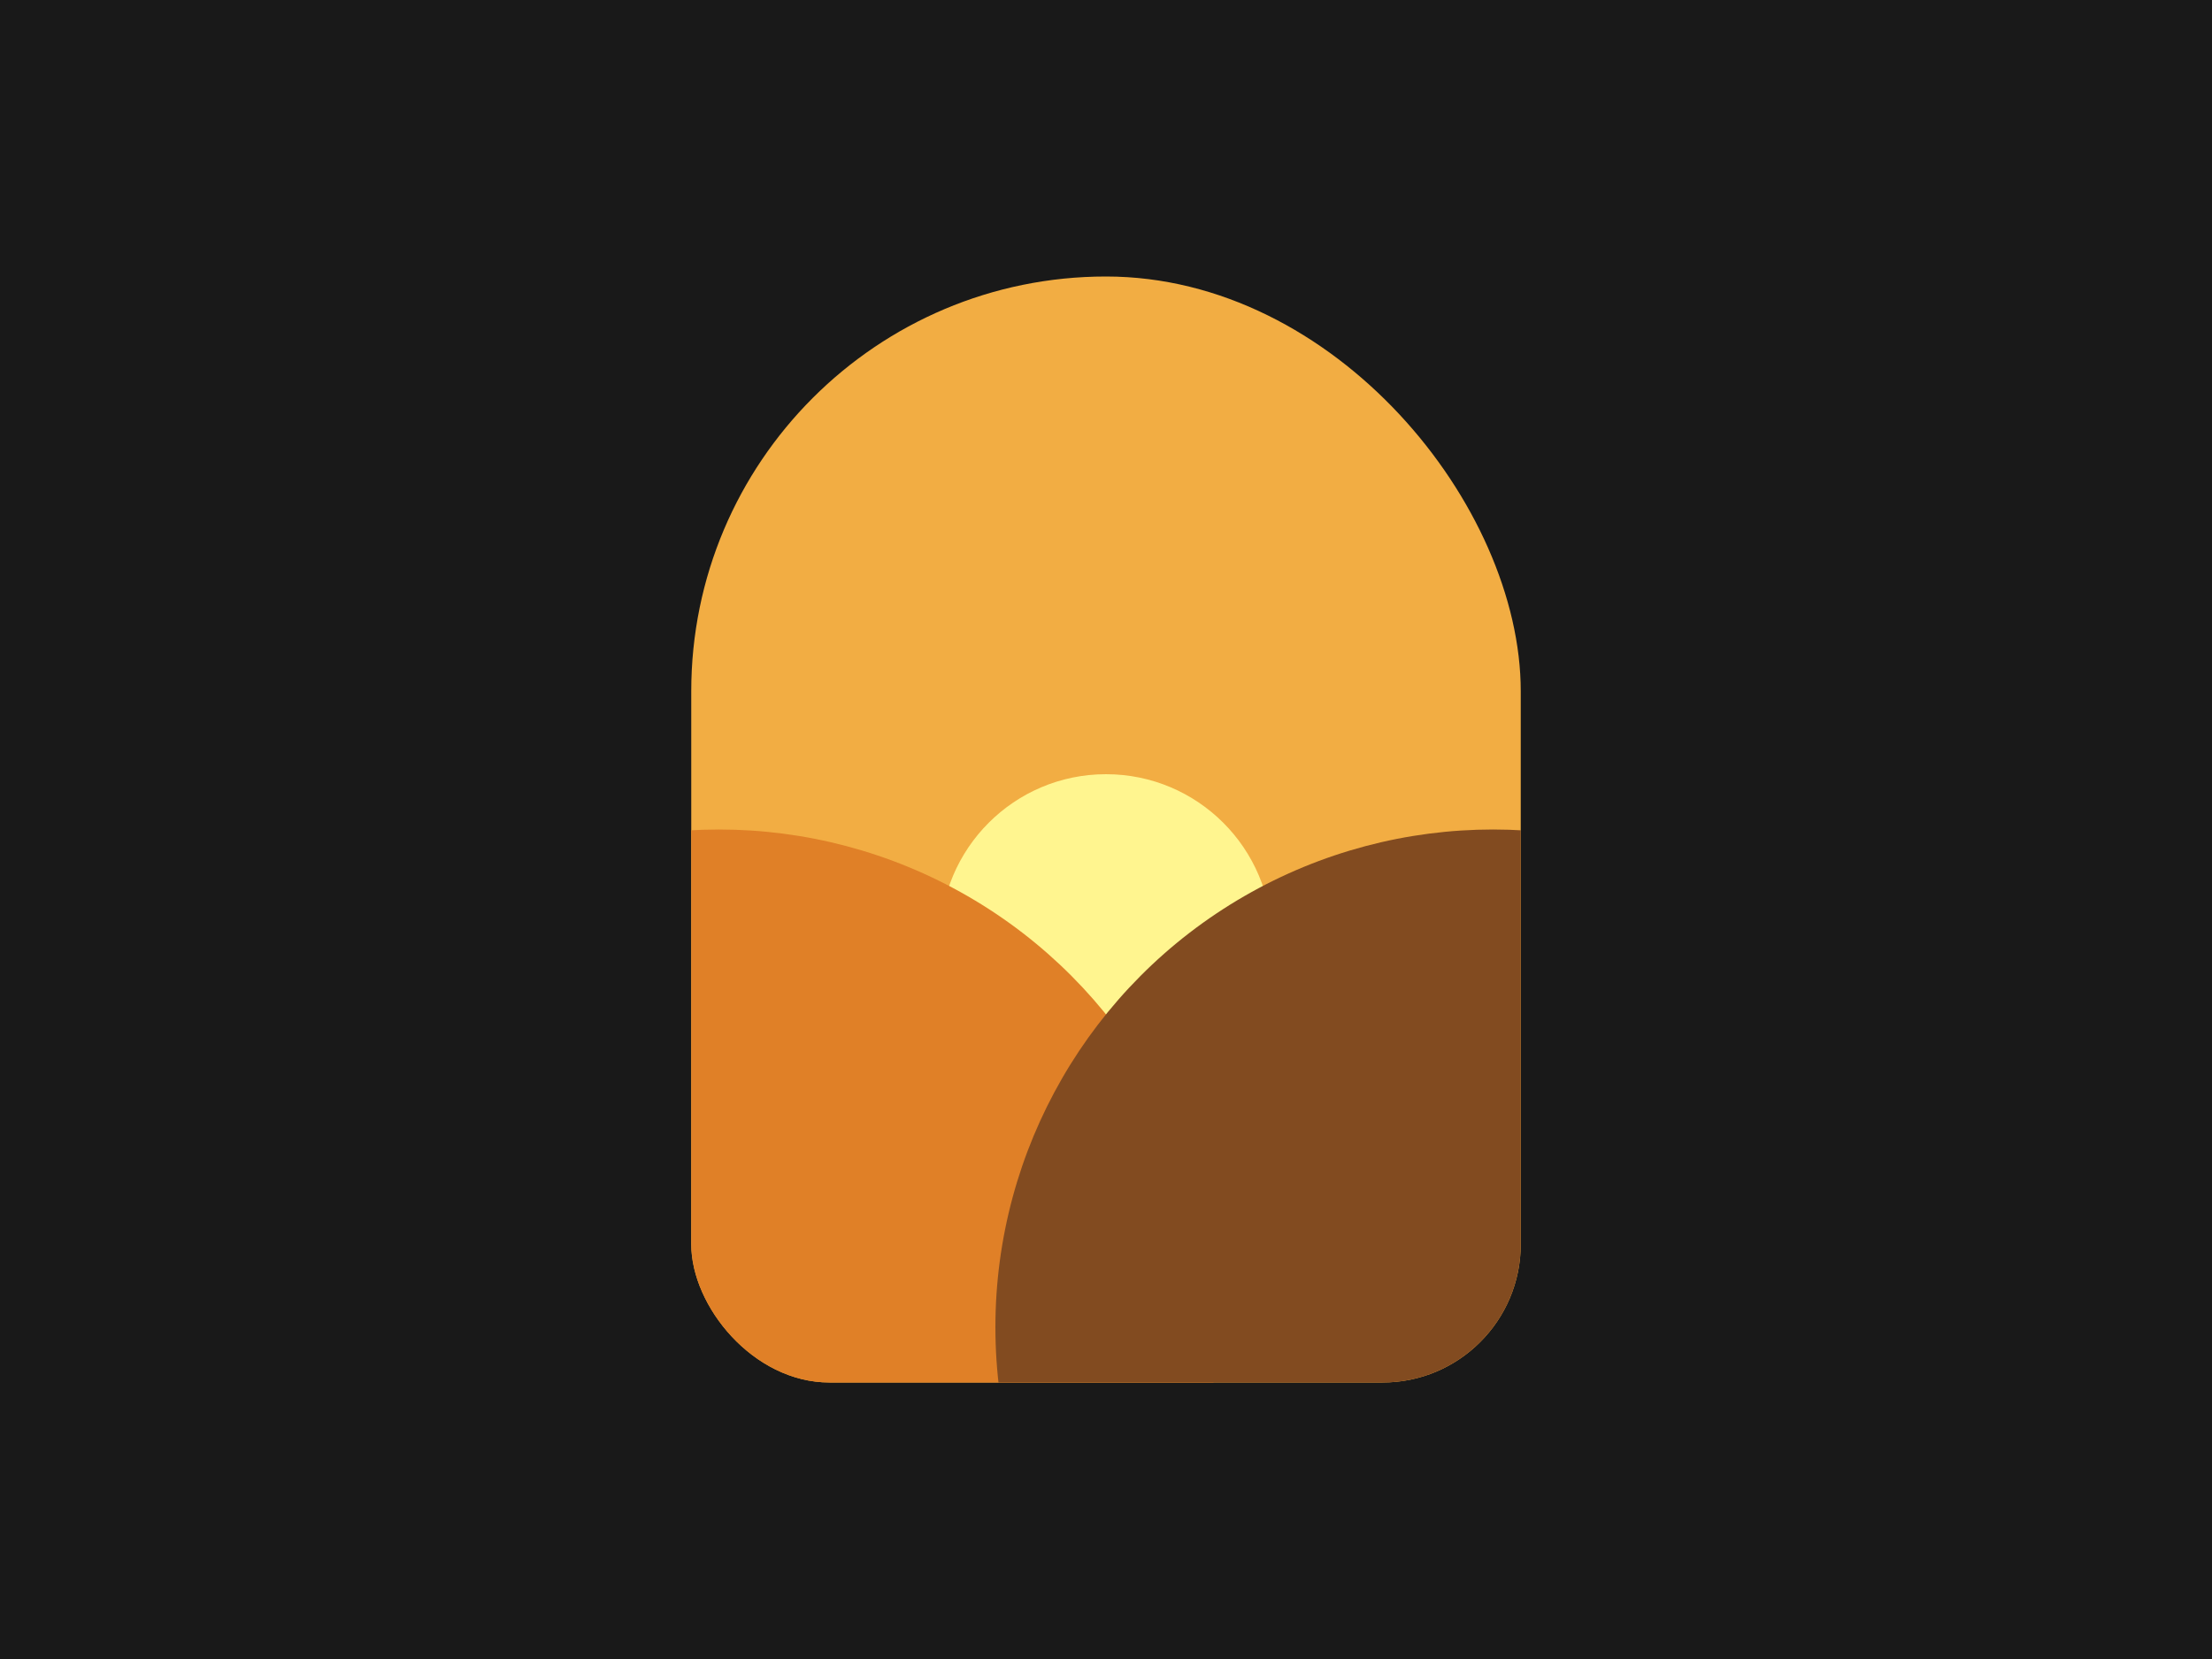 <svg viewBox="0 0 400 300">
<rect fill="#191919" x="0" y="0" width="100%" height="100%"/> 

<clipPath id="svg_sunset_clippath">
<rect rx="25" x="125" y="50" width="150" height="200" />  
</clipPath>

<rect fill="#F2AD43" rx="75"
clip-path="url(#svg_sunset_clippath)"
x="125" y="50" width="150" height="300" />

<circle fill="#FFF58F" cx="200" cy="170" r="30"/>

<circle fill="#E08027"
clip-path="url(#svg_sunset_clippath)"
cx="130" cy="240" r="90"/>

<circle fill="#824B20"
clip-path="url(#svg_sunset_clippath)"
cx="270" cy="240" r="90"/>

</svg>